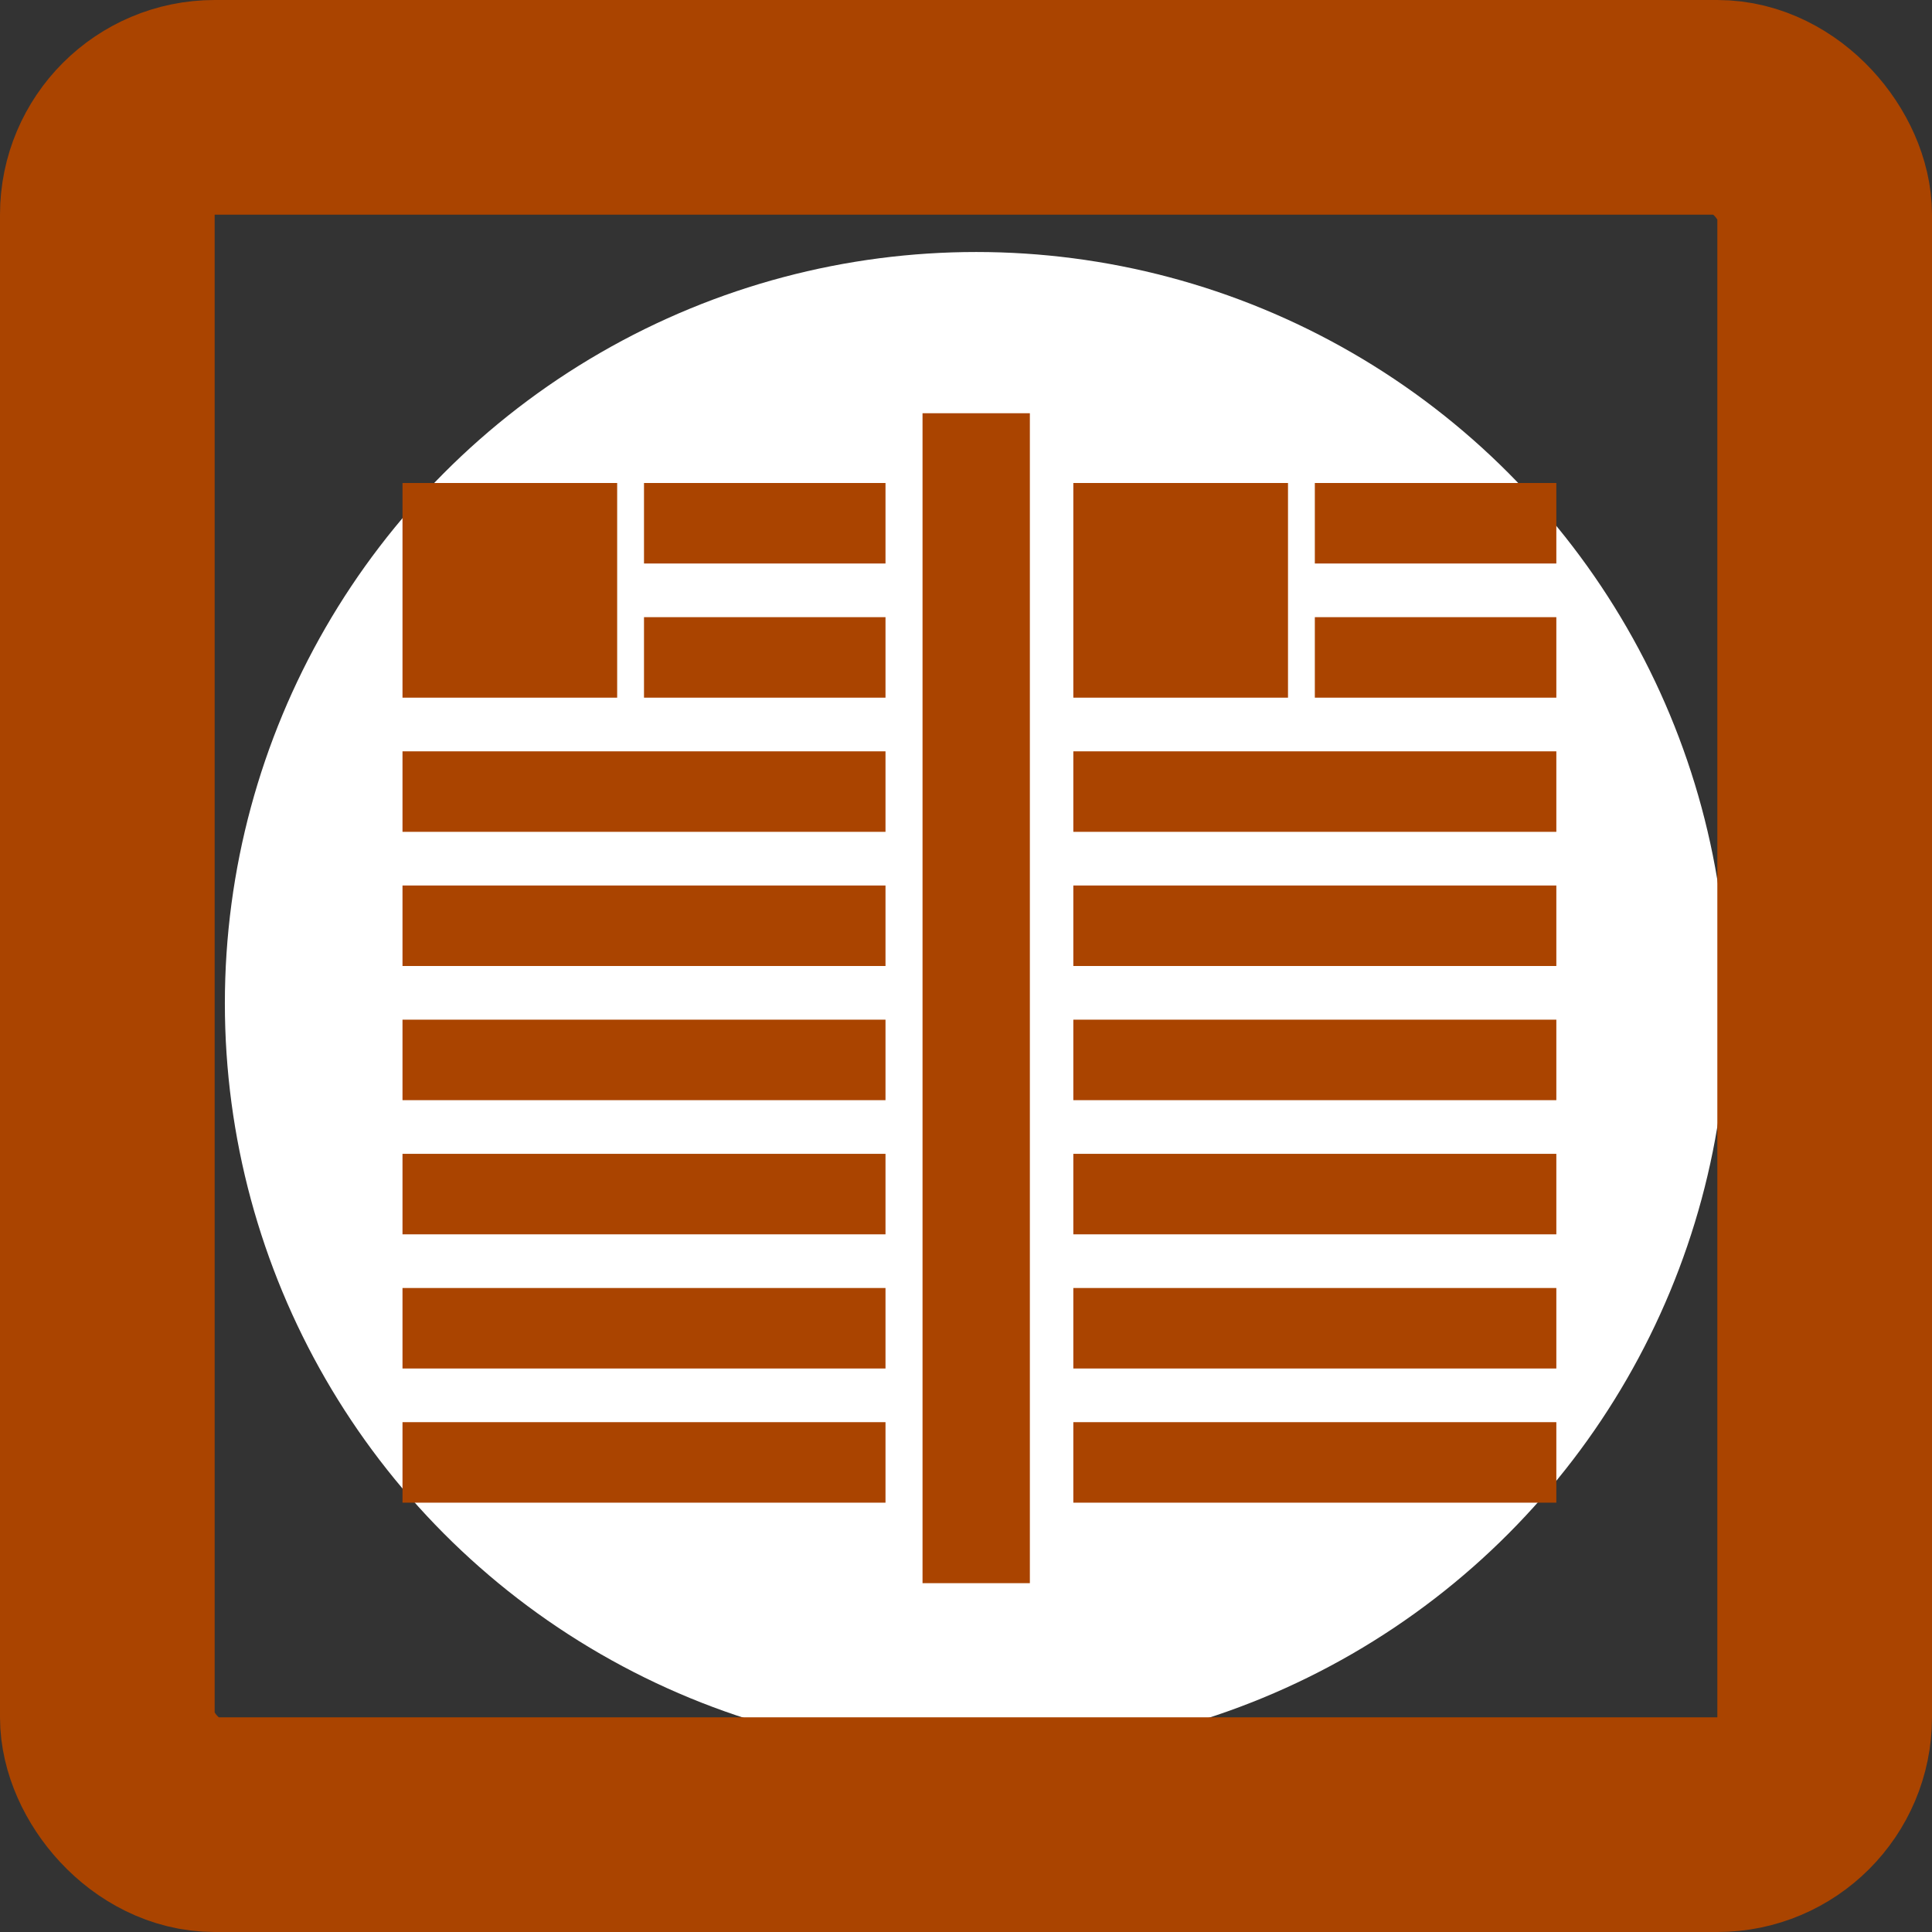<?xml version="1.0" encoding="UTF-8" standalone="no"?>
<!-- Generator: Adobe Illustrator 16.0.0, SVG Export Plug-In . SVG Version: 6.00 Build 0)  -->

<svg
   xmlns:dc="http://purl.org/dc/elements/1.1/"
   xmlns:cc="http://creativecommons.org/ns#"
   xmlns:rdf="http://www.w3.org/1999/02/22-rdf-syntax-ns#"
   xmlns:svg="http://www.w3.org/2000/svg"
   xmlns="http://www.w3.org/2000/svg"
   xmlns:sodipodi="http://sodipodi.sourceforge.net/DTD/sodipodi-0.dtd"
   xmlns:inkscape="http://www.inkscape.org/namespaces/inkscape"
   version="1.1"
   id="Capa_1"
   x="0px"
   y="0px"
   width="360"
   height="360"
   viewBox="0 0 360 360"
   xml:space="preserve"
   sodipodi:docname="Event-20.svg"
   inkscape:version="0.92.2 (5c3e80d, 2017-08-06)"><rect x="0" y="0" width="360" height="360" fill="#333333" stroke="none"/><defs
     id="defs39"><inkscape:path-effect
       effect="bspline"
       id="path-effect5312"
       is_visible="true"
       weight="33.333"
       steps="2"
       helper_size="0"
       apply_no_weight="true"
       apply_with_weight="true"
       only_selected="false" /><inkscape:path-effect
       effect="bspline"
       id="path-effect5308"
       is_visible="true"
       weight="33.333"
       steps="2"
       helper_size="0"
       apply_no_weight="true"
       apply_with_weight="true"
       only_selected="false" /><inkscape:path-effect
       effect="bspline"
       id="path-effect5304"
       is_visible="true"
       weight="33.333"
       steps="2"
       helper_size="0"
       apply_no_weight="true"
       apply_with_weight="true"
       only_selected="false" /><inkscape:perspective
       sodipodi:type="inkscape:persp3d"
       inkscape:vp_x="0 : 242.606 : 1"
       inkscape:vp_y="0 : 1000 : 0"
       inkscape:vp_z="363.911 : 242.606 : 1"
       inkscape:persp3d-origin="181.9555 : 161.73733 : 1"
       id="perspective4672" /></defs><sodipodi:namedview
     pagecolor="#ffffff"
     bordercolor="#666666"
     borderopacity="1"
     objecttolerance="10"
     gridtolerance="10"
     guidetolerance="10"
     inkscape:pageopacity="0"
     inkscape:pageshadow="2"
     inkscape:window-width="1868"
     inkscape:window-height="971"
     id="namedview37"
     showgrid="false"
     showguides="true"
     inkscape:zoom="2"
     inkscape:cx="102.10952"
     inkscape:cy="152.32646"
     inkscape:window-x="25"
     inkscape:window-y="47"
     inkscape:window-maximized="0"
     inkscape:current-layer="Capa_1"
     fit-margin-top="0"
     fit-margin-left="0"
     fit-margin-right="0"
     fit-margin-bottom="0"
     inkscape:measure-start="0,0"
     inkscape:measure-end="0,0" /><circle
     style="fill:#ffffff;stroke-width:0.64"
     id="path45"
     cx="181.9"
     cy="186.957"
     r="140" /><rect
     style="fill:#aa4400;fill-opacity:1;stroke:none;stroke-width:5;stroke-miterlimit:4;stroke-dasharray:none;stroke-opacity:1"
     id="rect1021"
     width="20"
     height="218"
     x="171.9"
     y="77" /><rect
     style="fill:#aa4400;fill-opacity:1;stroke:none;stroke-width:5;stroke-miterlimit:4;stroke-dasharray:none;stroke-opacity:1"
     id="rect1023"
     width="40"
     height="40"
     x="75"
     y="90" /><rect
     style="fill:#aa4400;fill-opacity:1;stroke:none;stroke-width:5;stroke-miterlimit:4;stroke-dasharray:none;stroke-opacity:1"
     id="rect1025"
     width="45"
     height="15"
     x="120"
     y="90" /><rect
     style="fill:#aa4400;fill-opacity:1;stroke:none;stroke-width:5;stroke-miterlimit:4;stroke-dasharray:none;stroke-opacity:1"
     id="rect1025-2"
     width="45"
     height="15"
     x="120"
     y="115" /><rect
     style="fill:#aa4400;fill-opacity:1;stroke:none;stroke-width:5;stroke-miterlimit:4;stroke-dasharray:none;stroke-opacity:1"
     id="rect1025-2-7"
     width="90"
     height="15"
     x="75"
     y="140" /><rect
     style="fill:#aa4400;fill-opacity:1;stroke:none;stroke-width:5;stroke-miterlimit:4;stroke-dasharray:none;stroke-opacity:1"
     id="rect1025-2-7-0"
     width="90"
     height="15"
     x="75"
     y="165" /><rect
     style="fill:#aa4400;fill-opacity:1;stroke:none;stroke-width:5;stroke-miterlimit:4;stroke-dasharray:none;stroke-opacity:1"
     id="rect1025-2-7-9"
     width="90"
     height="15"
     x="75"
     y="190" /><rect
     style="fill:#aa4400;fill-opacity:1;stroke:none;stroke-width:5;stroke-miterlimit:4;stroke-dasharray:none;stroke-opacity:1"
     id="rect1025-2-7-0-3"
     width="90"
     height="15"
     x="75"
     y="215" /><rect
     style="fill:#aa4400;fill-opacity:1;stroke:none;stroke-width:5;stroke-miterlimit:4;stroke-dasharray:none;stroke-opacity:1"
     id="rect1025-2-7-9-6"
     width="90"
     height="15"
     x="75"
     y="240" /><rect
     style="fill:#aa4400;fill-opacity:1;stroke:none;stroke-width:5;stroke-miterlimit:4;stroke-dasharray:none;stroke-opacity:1"
     id="rect1025-2-7-0-3-0"
     width="90"
     height="15"
     x="75"
     y="265" /><rect
     style="fill:#aa4400;fill-opacity:1;stroke:none;stroke-width:5;stroke-miterlimit:4;stroke-dasharray:none;stroke-opacity:1"
     id="rect1023-6"
     width="40"
     height="40"
     x="200"
     y="90" /><rect
     style="fill:#aa4400;fill-opacity:1;stroke:none;stroke-width:5;stroke-miterlimit:4;stroke-dasharray:none;stroke-opacity:1"
     id="rect1025-26"
     width="45"
     height="15"
     x="245"
     y="90" /><rect
     style="fill:#aa4400;fill-opacity:1;stroke:none;stroke-width:5;stroke-miterlimit:4;stroke-dasharray:none;stroke-opacity:1"
     id="rect1025-2-1"
     width="45"
     height="15"
     x="245"
     y="115" /><rect
     style="fill:#aa4400;fill-opacity:1;stroke:none;stroke-width:5;stroke-miterlimit:4;stroke-dasharray:none;stroke-opacity:1"
     id="rect1025-2-7-8"
     width="90"
     height="15"
     x="200"
     y="140" /><rect
     style="fill:#aa4400;fill-opacity:1;stroke:none;stroke-width:5;stroke-miterlimit:4;stroke-dasharray:none;stroke-opacity:1"
     id="rect1025-2-7-0-7"
     width="90"
     height="15"
     x="200"
     y="165" /><rect
     style="fill:#aa4400;fill-opacity:1;stroke:none;stroke-width:5;stroke-miterlimit:4;stroke-dasharray:none;stroke-opacity:1"
     id="rect1025-2-7-9-9"
     width="90"
     height="15"
     x="200"
     y="190" /><rect
     style="fill:#aa4400;fill-opacity:1;stroke:none;stroke-width:5;stroke-miterlimit:4;stroke-dasharray:none;stroke-opacity:1"
     id="rect1025-2-7-0-3-2"
     width="90"
     height="15"
     x="200"
     y="215" /><rect
     style="fill:#aa4400;fill-opacity:1;stroke:none;stroke-width:5;stroke-miterlimit:4;stroke-dasharray:none;stroke-opacity:1"
     id="rect1025-2-7-9-6-0"
     width="90"
     height="15"
     x="200"
     y="240" /><rect
     style="fill:#aa4400;fill-opacity:1;stroke:none;stroke-width:5;stroke-miterlimit:4;stroke-dasharray:none;stroke-opacity:1"
     id="rect1025-2-7-0-3-0-2"
     width="90"
     height="15"
     x="200"
     y="265" /><rect
     style="fill:none;fill-opacity:1;stroke:#aa4400;stroke-width:40;stroke-miterlimit:4;stroke-dasharray:none;stroke-opacity:1"
     id="rect832"
     width="320"
     height="320"
     x="20"
     y="20"
     rx="20"
     ry="20" /></svg>